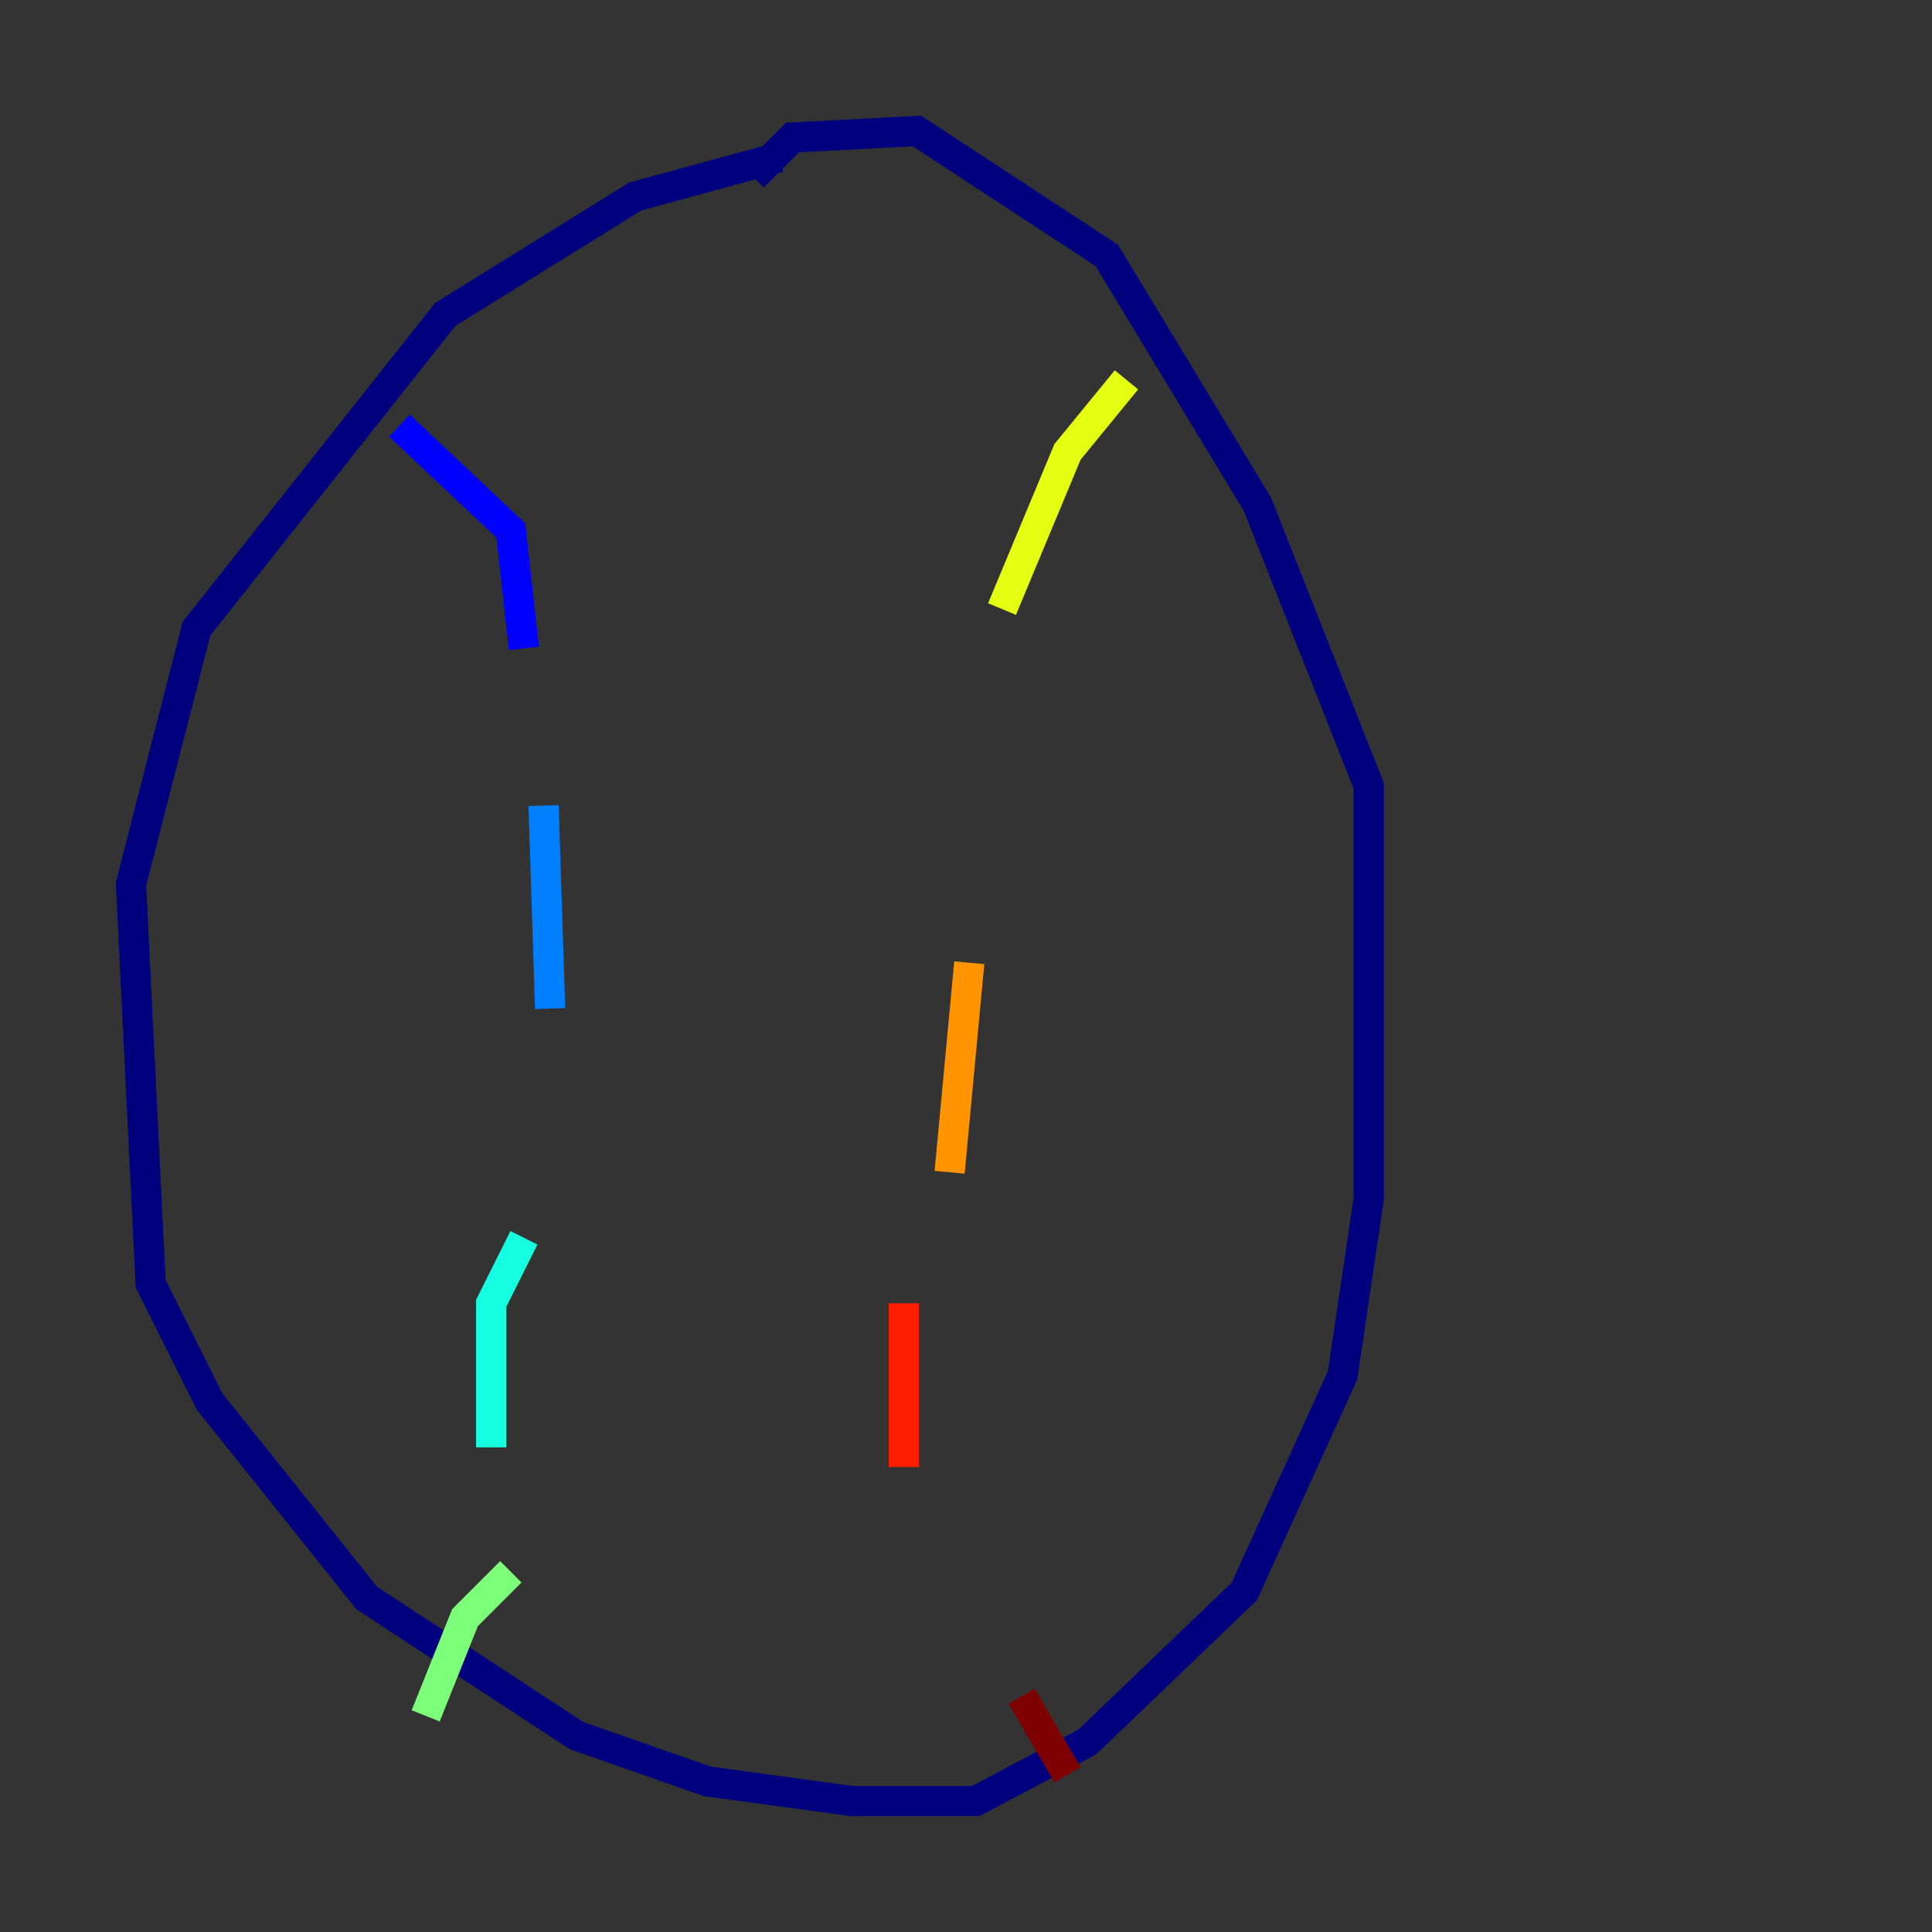<?xml version="1.0" encoding="utf-8" ?>
<svg baseProfile="tiny" height="128" version="1.2" viewBox="0,0,128,128" width="128" xmlns="http://www.w3.org/2000/svg" xmlns:ev="http://www.w3.org/2001/xml-events" xmlns:xlink="http://www.w3.org/1999/xlink"><rect x="0" y="0" width="128" height="128" fill="#333333" stroke="none"/><defs /><polyline fill="none" points="51.634,10.414 42.088,13.017 29.505,20.827 13.017,41.654 8.678,58.576 9.98,85.044 13.885,92.854 24.298,105.871 38.183,114.983 46.861,118.02 56.407,119.322 64.651,119.322 72.027,115.417 82.441,105.437 88.949,91.119 90.685,79.403 90.685,52.068 83.308,33.41 73.329,16.922 60.746,8.678 52.502,9.112 49.898,11.715" stroke="#00007f" stroke-width="2" /><polyline fill="none" points="26.468,28.203 33.844,35.146 34.712,42.956" stroke="#0000ff" stroke-width="2" /><polyline fill="none" points="36.014,53.37 36.447,66.82" stroke="#0080ff" stroke-width="2" /><polyline fill="none" points="34.712,82.007 32.542,86.346 32.542,95.891" stroke="#15ffe1" stroke-width="2" /><polyline fill="none" points="33.844,104.136 30.807,107.173 28.203,113.681" stroke="#7cff79" stroke-width="2" /><polyline fill="none" points="74.63,25.166 70.725,29.939 66.386,40.352" stroke="#e4ff12" stroke-width="2" /><polyline fill="none" points="64.217,63.783 62.915,77.668" stroke="#ff9400" stroke-width="2" /><polyline fill="none" points="59.878,86.346 59.878,97.193" stroke="#ff1d00" stroke-width="2" /><polyline fill="none" points="67.688,112.38 70.725,117.586" stroke="#7f0000" stroke-width="2" /></svg>